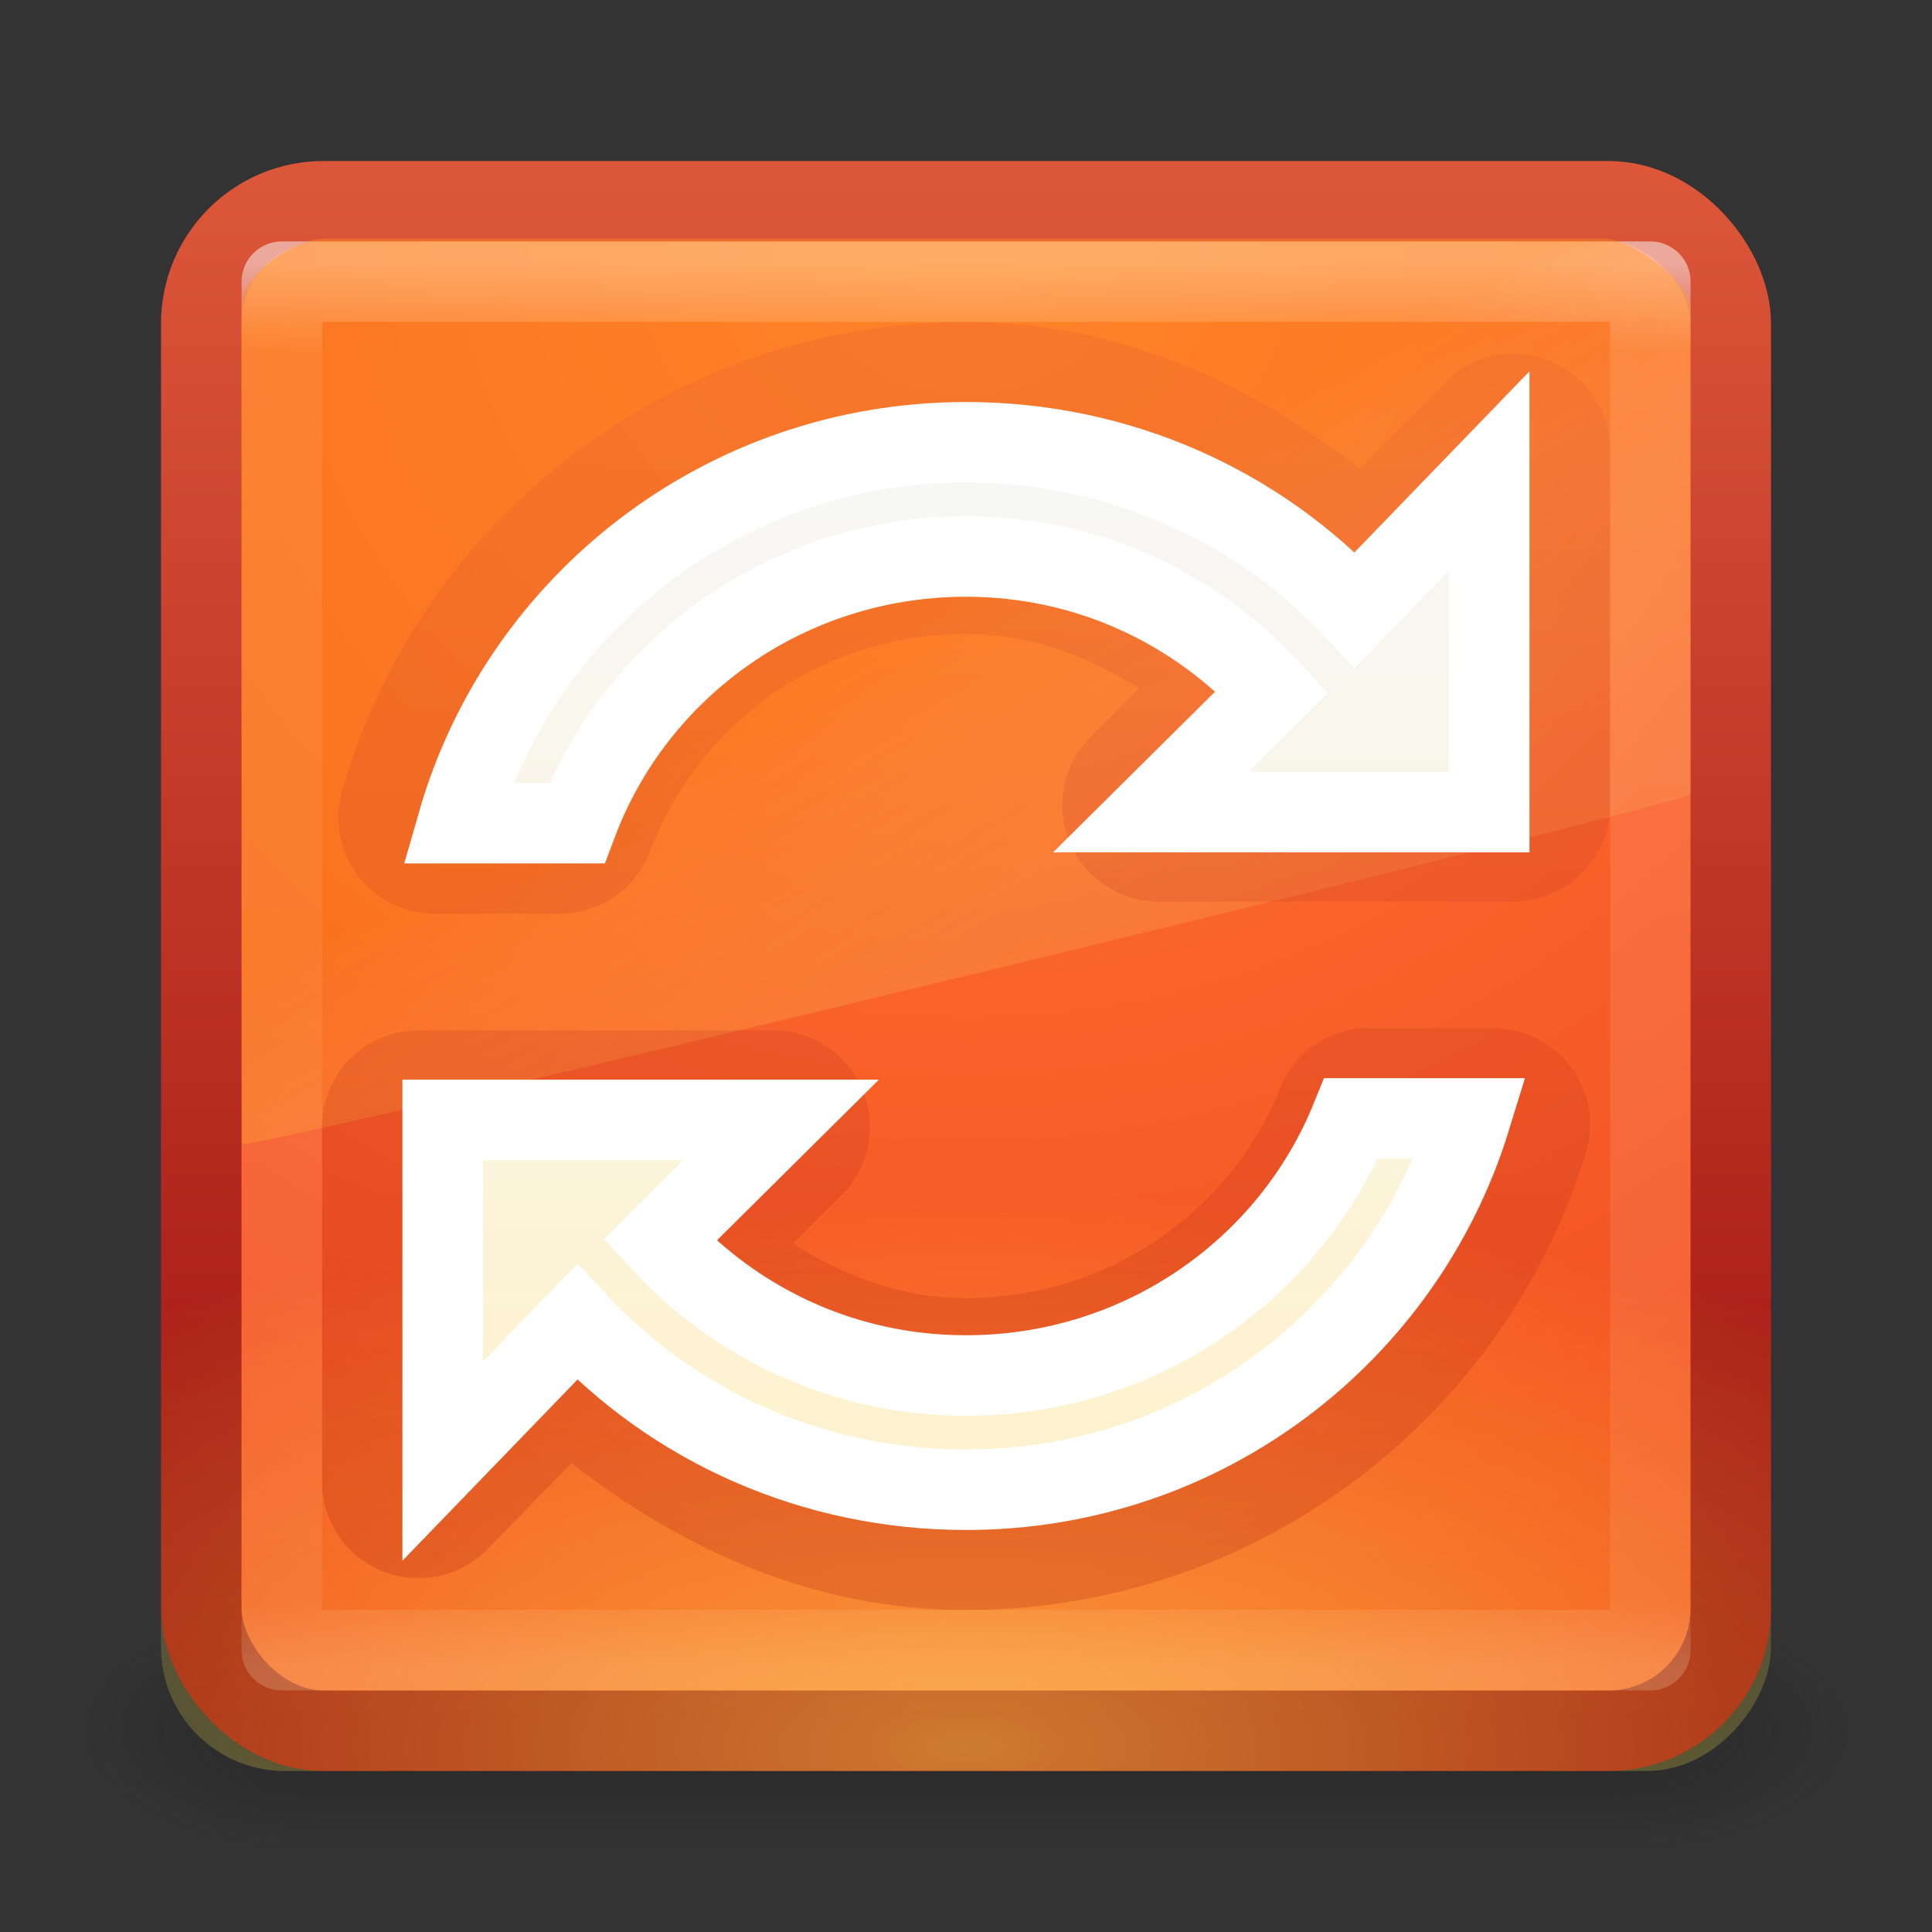 <?xml version="1.0" encoding="UTF-8" standalone="no"?>
<!-- Created with Inkscape (http://www.inkscape.org/) -->

<svg
   xmlns:dc="http://purl.org/dc/elements/1.1/"
   xmlns:cc="http://creativecommons.org/ns#"
   xmlns:rdf="http://www.w3.org/1999/02/22-rdf-syntax-ns#"
   xmlns:svg="http://www.w3.org/2000/svg"
   xmlns="http://www.w3.org/2000/svg"
   xmlns:xlink="http://www.w3.org/1999/xlink"
   xmlns:sodipodi="http://sodipodi.sourceforge.net/DTD/sodipodi-0.dtd"
   xmlns:inkscape="http://www.inkscape.org/namespaces/inkscape"
   version="1.1"
   width="24"
   height="24"
   id="svg3849"
   inkscape:version="0.48.3.1 r9886"
   sodipodi:docname="pup.svg">
  <rect width="100%" height="100%" fill="#333333" stroke="none"/>
  <sodipodi:namedview
     pagecolor="#ffffff"
     bordercolor="#666666"
     borderopacity="1"
     objecttolerance="10"
     gridtolerance="10"
     guidetolerance="10"
     inkscape:pageopacity="0"
     inkscape:pageshadow="2"
     inkscape:window-width="1022"
     inkscape:window-height="786"
     id="namedview43"
     showgrid="true"
     inkscape:zoom="19.666667"
     inkscape:cx="11.621843"
     inkscape:cy="13.524983"
     inkscape:window-x="0"
     inkscape:window-y="25"
     inkscape:window-maximized="0"
     inkscape:current-layer="svg3849">
    <inkscape:grid
       type="xygrid"
       id="grid4010" />
  </sodipodi:namedview>
  <defs
     id="defs3851">
    <linearGradient
       id="linearGradient3924">
      <stop
         id="stop3926"
         style="stop-color:#ffffff;stop-opacity:1"
         offset="0" />
      <stop
         id="stop3928"
         style="stop-color:#ffffff;stop-opacity:0.235"
         offset="0.063" />
      <stop
         id="stop3930"
         style="stop-color:#ffffff;stop-opacity:0.157"
         offset="0.951" />
      <stop
         id="stop3932"
         style="stop-color:#ffffff;stop-opacity:0.392"
         offset="1" />
    </linearGradient>
    <radialGradient
       cx="4.993"
       cy="43.5"
       r="2.5"
       fx="4.993"
       fy="43.5"
       id="radialGradient3082"
       xlink:href="#linearGradient3688-166-749"
       gradientUnits="userSpaceOnUse"
       gradientTransform="matrix(2.004,0,0,1.4,27.988,-17.4)" />
    <linearGradient
       id="linearGradient3688-166-749">
      <stop
         id="stop2883"
         style="stop-color:#181818;stop-opacity:1"
         offset="0" />
      <stop
         id="stop2885"
         style="stop-color:#181818;stop-opacity:0"
         offset="1" />
    </linearGradient>
    <radialGradient
       cx="4.993"
       cy="43.5"
       r="2.5"
       fx="4.993"
       fy="43.5"
       id="radialGradient3084"
       xlink:href="#linearGradient3688-464-309"
       gradientUnits="userSpaceOnUse"
       gradientTransform="matrix(2.004,0,0,1.4,-20.012,-104.4)" />
    <linearGradient
       id="linearGradient3688-464-309">
      <stop
         id="stop2889"
         style="stop-color:#181818;stop-opacity:1"
         offset="0" />
      <stop
         id="stop2891"
         style="stop-color:#181818;stop-opacity:0"
         offset="1" />
    </linearGradient>
    <linearGradient
       x1="25.058"
       y1="47.028"
       x2="25.058"
       y2="39.999"
       id="linearGradient3086"
       xlink:href="#linearGradient3702-501-757"
       gradientUnits="userSpaceOnUse" />
    <linearGradient
       id="linearGradient3702-501-757">
      <stop
         id="stop2895"
         style="stop-color:#181818;stop-opacity:0"
         offset="0" />
      <stop
         id="stop2897"
         style="stop-color:#181818;stop-opacity:1"
         offset="0.5" />
      <stop
         id="stop2899"
         style="stop-color:#181818;stop-opacity:0"
         offset="1" />
    </linearGradient>
    <linearGradient
       inkscape:collect="always"
       xlink:href="#linearGradient3924"
       id="linearGradient3024"
       gradientUnits="userSpaceOnUse"
       gradientTransform="matrix(0.459,0,0,0.459,0.974,0.972)"
       x1="24"
       y1="5"
       x2="24"
       y2="43" />
    <linearGradient
       id="linearGradient8265-821-176-38-919-66-249-7-7-4-2">
      <stop
         offset="0"
         style="stop-color:#ff9116;stop-opacity:1;"
         id="stop2687-1-9-7-5" />
      <stop
         offset="1"
         style="stop-color:#ffdf80;stop-opacity:0.375;"
         id="stop2689-5-4-9-1" />
    </linearGradient>
    <linearGradient
       y2="24.628"
       x2="20.055"
       y1="15.298"
       x1="16.626"
       gradientTransform="matrix(0.391,0,0,0.61,2.603,-0.521)"
       gradientUnits="userSpaceOnUse"
       id="linearGradient3829"
       xlink:href="#linearGradient8265-821-176-38-919-66-249-7-7-4-2"
       inkscape:collect="always" />
    <linearGradient
       id="linearGradient4067-0-2-0">
      <stop
         style="stop-color:#ffe452;stop-opacity:1;"
         offset="0"
         id="stop4069-2-9-1" />
      <stop
         style="stop-color:#ffeb41;stop-opacity:0;"
         offset="1"
         id="stop4071-8-9-6" />
    </linearGradient>
    <radialGradient
       r="20"
       fy="8.45"
       fx="7.496"
       cy="8.45"
       cx="7.496"
       gradientTransform="matrix(3.0141912e-7,0.342,-0.823,6.757011e-7,18.957,-24.264)"
       gradientUnits="userSpaceOnUse"
       id="radialGradient3846"
       xlink:href="#linearGradient4067-0-2-0"
       inkscape:collect="always" />
    <linearGradient
       id="linearGradient3940-2-8-1">
      <stop
         offset="0"
         style="stop-color:#f7f7f7;stop-opacity:1"
         id="stop3942-1-0-7" />
      <stop
         offset="1"
         style="stop-color:#fef2cc;stop-opacity:1"
         id="stop3944-7-3-2" />
    </linearGradient>
    <linearGradient
       id="linearGradient3895-9-0-3-7-3-32">
      <stop
         offset="0"
         style="stop-color:#dc5639;stop-opacity:1"
         id="stop3897-0-5-7-8-3-9" />
      <stop
         offset="1"
         style="stop-color:#9d0f0f;stop-opacity:1"
         id="stop3899-8-7-06-9-2-3" />
    </linearGradient>
    <linearGradient
       y2="38.985"
       x2="25.288"
       y1="10.841"
       x1="25.288"
       gradientTransform="matrix(0.609,0,0,0.625,1.203,17.671)"
       gradientUnits="userSpaceOnUse"
       id="linearGradient3948"
       xlink:href="#linearGradient3895-9-0-3-7-3-32"
       inkscape:collect="always" />
    <linearGradient
       id="linearGradient4644-104-3-3-6-2-2-4">
      <stop
         id="stop5237-6-5-1-7-26-6"
         style="stop-color:#ff7a35;stop-opacity:1;"
         offset="0" />
      <stop
         id="stop5239-4-6-4-8-9-9"
         style="stop-color:#f0431a;stop-opacity:1;"
         offset="1" />
    </linearGradient>
    <linearGradient
       id="linearGradient3895-9-0-3-8-6">
      <stop
         offset="0"
         style="stop-color:#dc5639;stop-opacity:1;"
         id="stop3897-0-5-7-2-3" />
      <stop
         offset="1"
         style="stop-color:#9d0f0f;stop-opacity:1;"
         id="stop3899-8-7-06-4-0" />
    </linearGradient>
    <radialGradient
       r="20"
       fy="8.45"
       fx="7.496"
       cy="8.45"
       cx="7.496"
       gradientTransform="matrix(0,1.139,-1.204,-2.0976165e-8,22.177,-5.75)"
       gradientUnits="userSpaceOnUse"
       id="radialGradient4003"
       xlink:href="#linearGradient4644-104-3-3-6-2-2-4"
       inkscape:collect="always" />
    <linearGradient
       y2="43.294"
       x2="13.991"
       y1="3.963"
       x1="13.991"
       gradientTransform="matrix(0.487,0,0,0.487,0.308,0.308)"
       gradientUnits="userSpaceOnUse"
       id="linearGradient4005"
       xlink:href="#linearGradient3895-9-0-3-8-6"
       inkscape:collect="always" />
    <linearGradient
       inkscape:collect="always"
       xlink:href="#linearGradient3940-2-8-1"
       id="linearGradient4037"
       gradientUnits="userSpaceOnUse"
       gradientTransform="matrix(0.466,0,0,0.478,0.683,0.277)"
       x1="25.288"
       y1="10.841"
       x2="25.288"
       y2="38.985" />
  </defs>
  <g
     style="display:inline"
     id="g2036"
     transform="matrix(0.55,0,0,0.333,-1.2,7.333)">
    <g
       style="opacity:0.4"
       id="g3712"
       transform="matrix(1.053,0,0,1.286,-1.263,-13.429)">
      <rect
         style="fill:url(#radialGradient3082);fill-opacity:1;stroke:none"
         id="rect2801"
         y="40"
         x="38"
         height="7"
         width="5" />
      <rect
         style="fill:url(#radialGradient3084);fill-opacity:1;stroke:none"
         id="rect3696"
         transform="scale(-1,-1)"
         y="-47"
         x="-10"
         height="7"
         width="5" />
      <rect
         style="fill:url(#linearGradient3086);fill-opacity:1;stroke:none"
         id="rect3700"
         y="40"
         x="10"
         height="7"
         width="28" />
    </g>
  </g>
  <rect
     style="color:#000000;fill:url(#radialGradient4003);fill-opacity:1;fill-rule:nonzero;stroke:url(#linearGradient4005);stroke-width:1;stroke-linecap:round;stroke-linejoin:round;stroke-miterlimit:4;stroke-opacity:1;stroke-dasharray:none;stroke-dashoffset:0;marker:none;visibility:visible;display:inline;overflow:visible;enable-background:accumulate"
     id="rect5505"
     y="2.5"
     x="2.5"
     ry="1.52"
     rx="1.52"
     height="19"
     width="19" />
  <rect
     style="opacity:0.5;fill:none;stroke:url(#linearGradient3024);stroke-width:1;stroke-linecap:round;stroke-linejoin:round;stroke-miterlimit:4;stroke-opacity:1;stroke-dasharray:none;stroke-dashoffset:0"
     id="rect6741-9"
     y="3.499"
     x="3.501"
     height="17"
     width="17" />
  <path
     inkscape:connector-curvature="0"
     style="opacity:0.4;color:#000000;fill:url(#linearGradient3829);fill-opacity:1;fill-rule:evenodd;stroke:none;marker:none;visibility:visible;display:inline;overflow:visible;enable-background:accumulate"
     id="path3333-8"
     d="m 4.018,2.964 c -0.322,0 -1.018,0.428 -1.018,0.844 l 0.006,10.406 C 3.524,14.202 20.607,10.067 21,9.868 l 0,-6.06 c 0,-0.318 -0.782,-0.844 -1.061,-0.844 z"
     sodipodi:nodetypes="ccccccc" />
  <rect
     style="opacity:0.5;color:#000000;fill:url(#radialGradient3846);fill-opacity:1;fill-rule:nonzero;stroke:none;stroke-width:1;marker:none;visibility:visible;display:inline;overflow:visible;enable-background:accumulate"
     id="rect5505-2-6-47-6"
     y="-22"
     x="2"
     ry="1.538"
     rx="1.538"
     height="20"
     width="20"
     transform="scale(1,-1)" />
  <path
     transform="matrix(0.8,0,0,0.8,-0.8,-14.4)"
     sodipodi:type="inkscape:offset"
     inkscape:radius="1.4975092"
     inkscape:original="M 16 24.5 C 12.067278 24.5 8.7718559 27.121437 7.75 30.6875 L 9.6875 30.6875 C 10.639909 28.150805 13.103744 26.34375 16 26.34375 C 17.981803 26.34375 19.736787 27.184083 20.96875 28.53125 L 19 30.5 L 24.5 30.5 L 24.5 24.96875 L 22.3125 27.21875 C 20.747203 25.536096 18.495957 24.5 16 24.5 z M 22.25 35.46875 C 21.255688 37.921363 18.836365 39.65625 16 39.65625 C 14.018197 39.65625 12.263212 38.815917 11.03125 37.46875 L 13 35.5 L 7.5 35.5 L 7.5 41.03125 L 9.6875 38.78125 C 11.252799 40.463903 13.504043 41.5 16 41.5 C 19.87549 41.5 23.115623 38.955425 24.1875 35.46875 L 22.25 35.46875 z "
     style="opacity:0.2;color:#000000;fill:url(#linearGradient3948);fill-opacity:1;fill-rule:nonzero;stroke:none;stroke-width:0.985;marker:none;visibility:visible;display:inline;overflow:visible;enable-background:accumulate"
     id="path4554"
     d="m 16,23 c -4.598,0 -8.484,3.082 -9.688,7.281 A 1.498,1.498 0 0 0 7.75,32.188 l 1.938,0 a 1.498,1.498 0 0 0 1.406,-0.969 c 0.736,-1.96 2.633,-3.375 4.906,-3.375 1.024,0 1.896,0.353 2.688,0.844 l -0.75,0.75 A 1.498,1.498 0 0 0 19,32 l 5.5,0 A 1.498,1.498 0 0 0 26,30.5 l 0,-5.531 A 1.498,1.498 0 0 0 23.438,23.938 L 22.125,25.281 C 20.401,23.935 18.348,23 16,23 z m 6.094,10.969 a 1.498,1.498 0 0 0 -1.219,0.938 c -0.769,1.897 -2.649,3.25 -4.875,3.25 -1.024,0 -1.896,-0.353 -2.688,-0.844 l 0.75,-0.75 A 1.498,1.498 0 0 0 13,34 L 7.5,34 A 1.498,1.498 0 0 0 6,35.5 l 0,5.531 A 1.498,1.498 0 0 0 8.562,42.062 L 9.875,40.719 C 11.599,42.065 13.652,43 16,43 c 4.531,0 8.364,-2.992 9.625,-7.094 a 1.498,1.498 0 0 0 -1.438,-1.938 l -1.938,0 a 1.498,1.498 0 0 0 -0.156,0 z" />
  <path
     style="color:#000000;fill:url(#linearGradient4037);fill-opacity:1;fill-rule:nonzero;stroke:#ffffff;stroke-width:1;stroke-linecap:butt;stroke-linejoin:miter;stroke-miterlimit:4;stroke-opacity:1;stroke-dasharray:none;stroke-dashoffset:0;marker:none;visibility:visible;display:inline;overflow:visible;enable-background:accumulate"
     d="m 12,5.494 c -3.008,0 -5.533,2.005 -6.315,4.732 l 1.483,0 C 7.897,8.286 9.785,6.913 12,6.913 c 1.516,0 2.861,0.649 3.803,1.68 l -1.507,1.495 4.204,0 0,-4.239 -1.669,1.727 C 15.635,6.289 13.909,5.494 12,5.494 z m -6.501,8.418 0,4.239 1.669,-1.727 C 8.365,17.711 10.091,18.506 12,18.506 c 2.964,0 5.447,-1.947 6.267,-4.613 l -1.483,0 c -0.76,1.876 -2.615,3.194 -4.784,3.194 -1.516,0 -2.861,-0.649 -3.803,-1.68 l 1.507,-1.495 z"
     id="path4179-8-7"
     inkscape:connector-curvature="0"
     sodipodi:nodetypes="sccscccccscccsccsccc" />
</svg>
